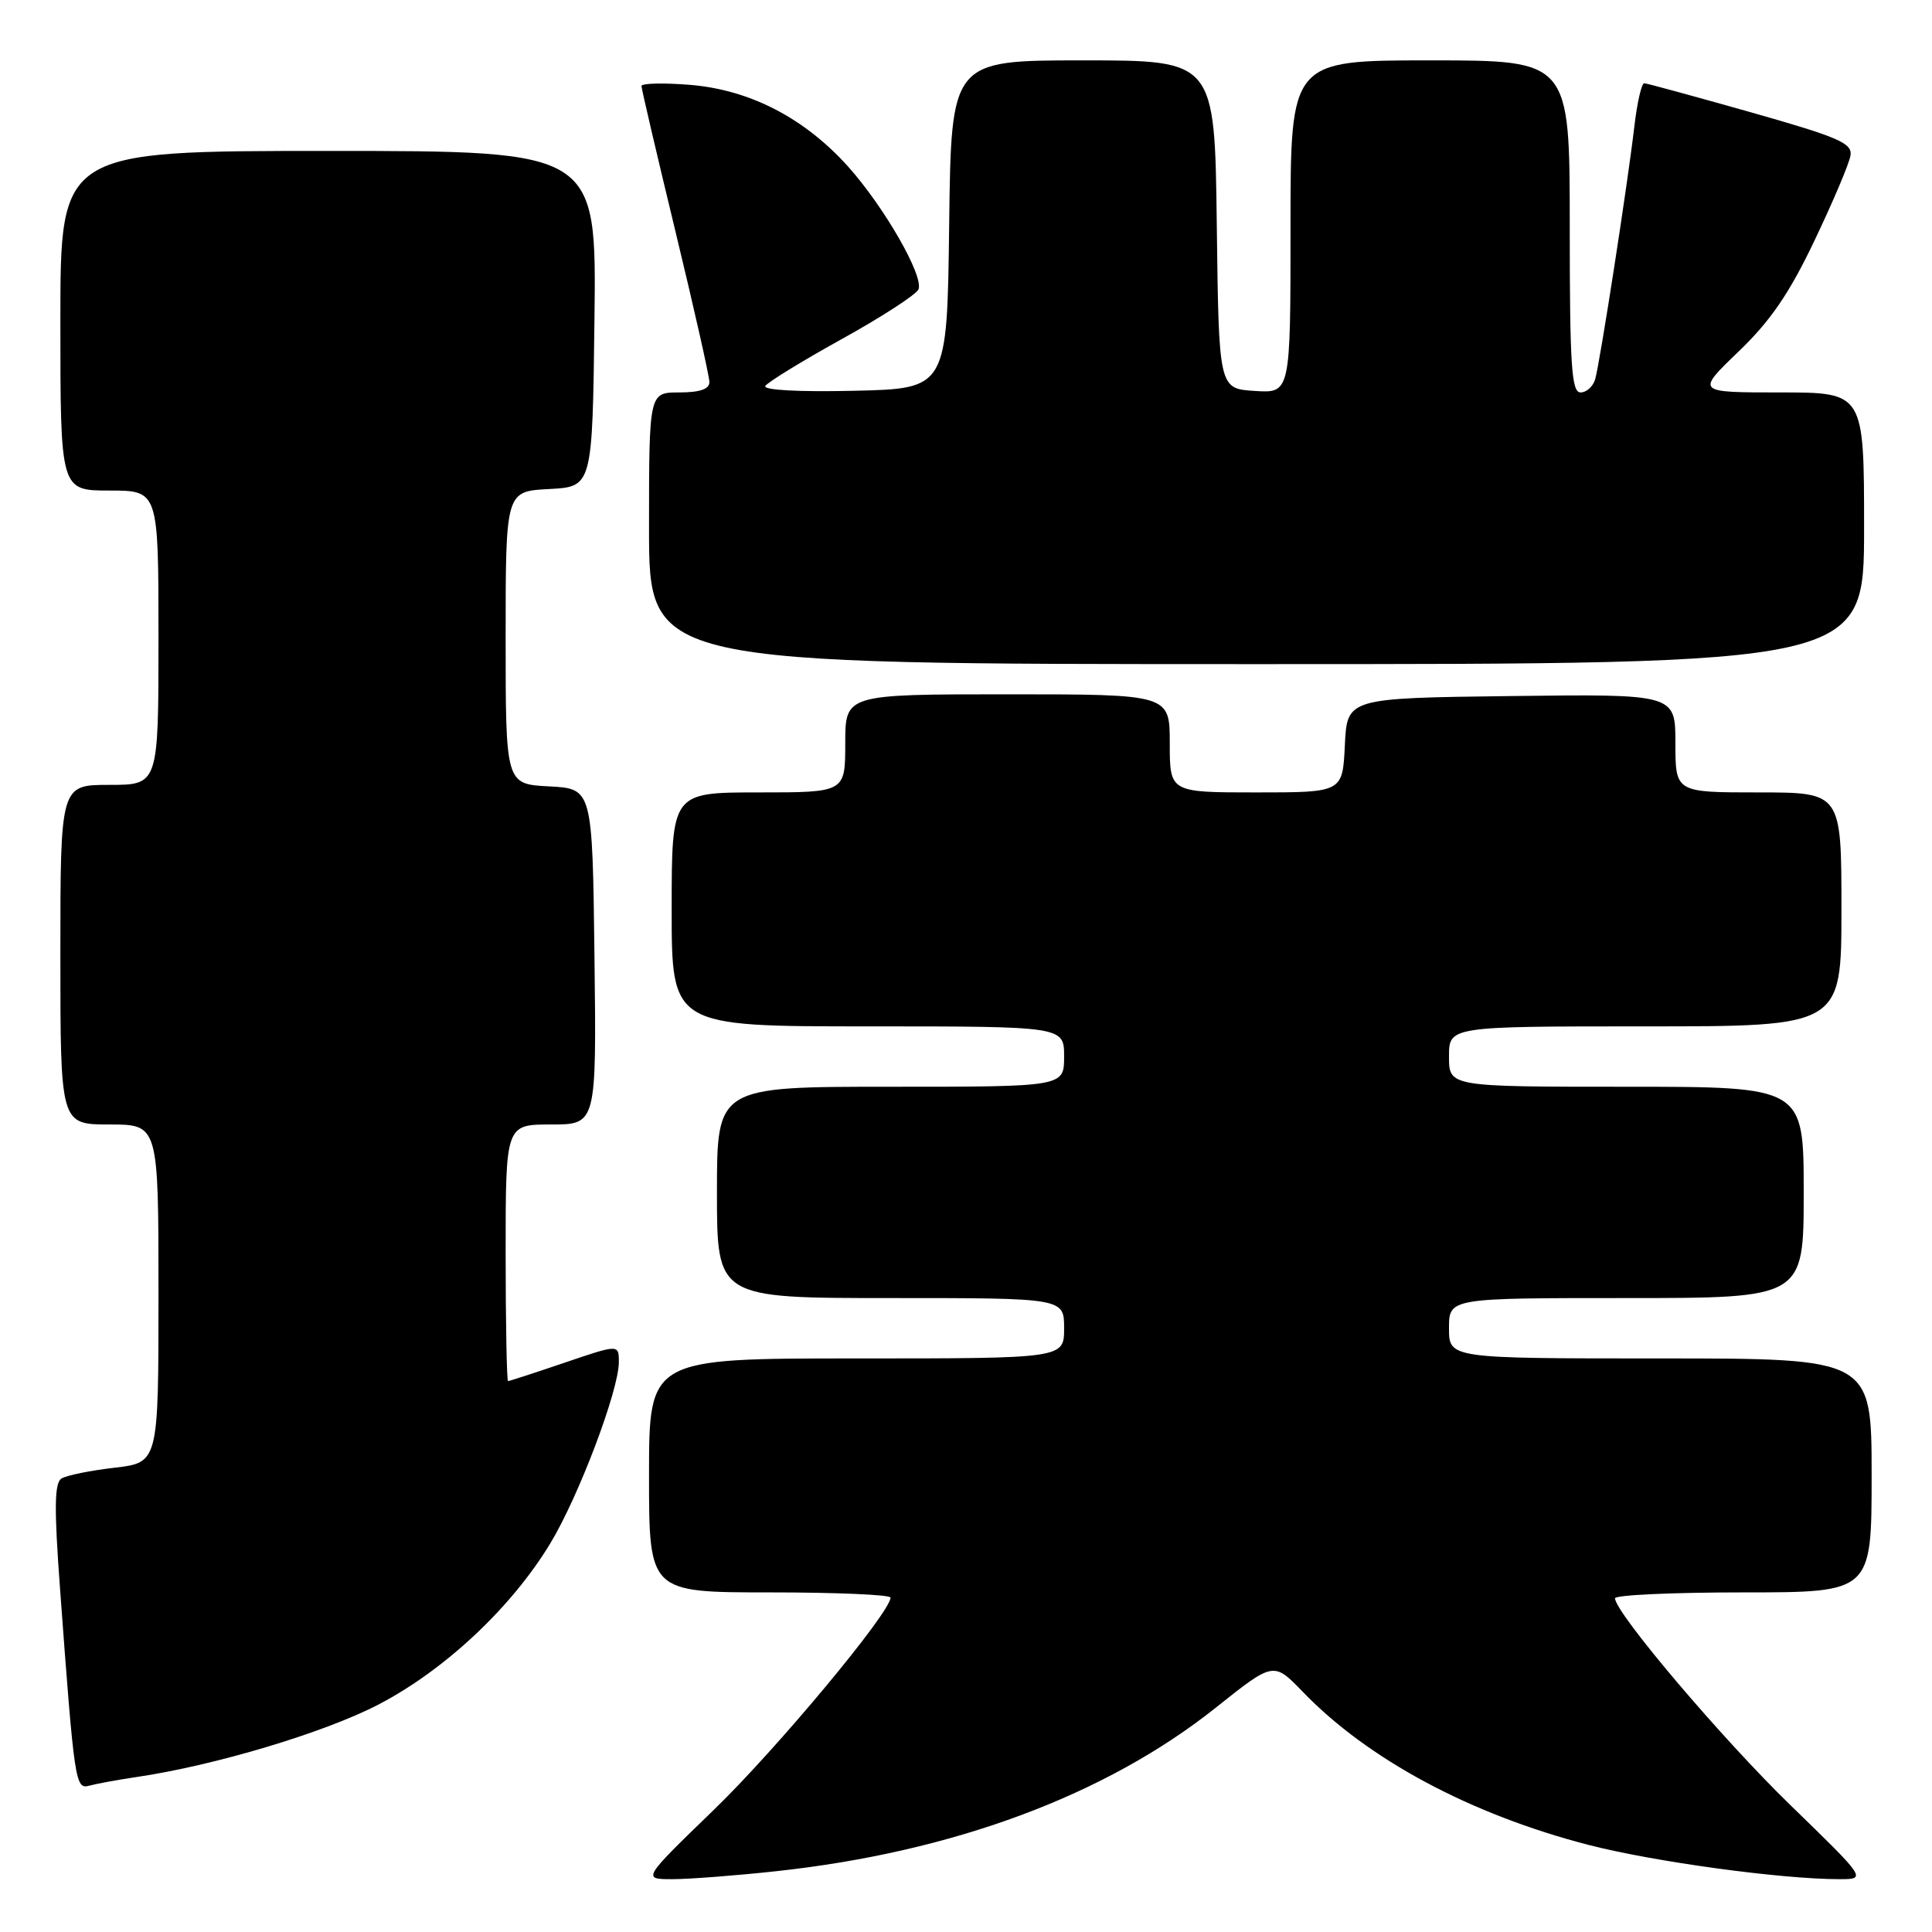 <?xml version="1.0" encoding="UTF-8" standalone="no"?>
<!DOCTYPE svg PUBLIC "-//W3C//DTD SVG 1.1//EN" "http://www.w3.org/Graphics/SVG/1.1/DTD/svg11.dtd" >
<svg xmlns="http://www.w3.org/2000/svg" xmlns:xlink="http://www.w3.org/1999/xlink" version="1.1" viewBox="0 0 256 256">
 <g >
 <path fill="currentColor"
d=" M 102.79 247.95 C 126.28 245.42 146.54 237.88 161.13 226.25 C 168.76 220.17 168.76 220.17 172.63 224.18 C 181.27 233.14 194.86 240.42 210.49 244.46 C 219.12 246.69 236.03 249.00 243.71 249.00 C 247.34 249.00 247.34 249.00 237.30 239.25 C 228.16 230.38 214.00 213.68 214.00 211.78 C 214.00 211.35 221.65 211.00 231.00 211.00 C 248.00 211.00 248.00 211.00 248.00 195.50 C 248.00 180.00 248.00 180.00 220.00 180.00 C 192.00 180.00 192.00 180.00 192.00 176.00 C 192.00 172.00 192.00 172.00 215.50 172.00 C 239.00 172.00 239.00 172.00 239.00 158.00 C 239.00 144.00 239.00 144.00 215.50 144.00 C 192.00 144.00 192.00 144.00 192.00 140.00 C 192.00 136.00 192.00 136.00 218.00 136.00 C 244.00 136.00 244.00 136.00 244.00 120.50 C 244.00 105.00 244.00 105.00 233.00 105.00 C 222.00 105.00 222.00 105.00 222.00 98.48 C 222.00 91.96 222.00 91.96 200.25 92.23 C 178.50 92.50 178.50 92.50 178.20 98.75 C 177.90 105.00 177.90 105.00 166.45 105.00 C 155.00 105.00 155.00 105.00 155.00 98.50 C 155.00 92.00 155.00 92.00 133.50 92.00 C 112.00 92.00 112.00 92.00 112.00 98.50 C 112.00 105.00 112.00 105.00 100.50 105.00 C 89.00 105.00 89.00 105.00 89.00 120.50 C 89.00 136.00 89.00 136.00 115.00 136.00 C 141.00 136.00 141.00 136.00 141.00 140.00 C 141.00 144.00 141.00 144.00 118.00 144.00 C 95.00 144.00 95.00 144.00 95.00 158.00 C 95.00 172.00 95.00 172.00 118.00 172.00 C 141.00 172.00 141.00 172.00 141.00 176.00 C 141.00 180.00 141.00 180.00 113.50 180.00 C 86.00 180.00 86.00 180.00 86.00 195.50 C 86.00 211.00 86.00 211.00 102.00 211.00 C 110.80 211.00 118.00 211.31 118.00 211.69 C 118.00 213.64 102.95 231.72 94.62 239.78 C 85.09 249.00 85.09 249.00 89.08 249.00 C 91.28 249.00 97.45 248.53 102.79 247.95 Z  M 18.00 235.48 C 28.39 233.96 42.98 229.59 50.15 225.86 C 58.95 221.28 67.79 212.99 72.92 204.50 C 76.69 198.27 82.00 184.21 82.00 180.49 C 82.00 178.12 82.00 178.12 74.82 180.56 C 70.88 181.90 67.50 183.00 67.32 183.00 C 67.15 183.00 67.00 175.35 67.00 166.00 C 67.00 149.00 67.00 149.00 73.02 149.00 C 79.04 149.00 79.04 149.00 78.77 126.75 C 78.50 104.50 78.50 104.50 72.75 104.20 C 67.00 103.90 67.00 103.90 67.00 84.50 C 67.00 65.10 67.00 65.10 72.75 64.80 C 78.50 64.50 78.50 64.50 78.77 42.25 C 79.04 20.00 79.04 20.00 43.52 20.00 C 8.00 20.00 8.00 20.00 8.00 42.50 C 8.00 65.00 8.00 65.00 14.50 65.00 C 21.00 65.00 21.00 65.00 21.00 84.50 C 21.00 104.00 21.00 104.00 14.50 104.00 C 8.00 104.00 8.00 104.00 8.00 126.50 C 8.00 149.00 8.00 149.00 14.50 149.00 C 21.00 149.00 21.00 149.00 21.00 171.40 C 21.00 193.80 21.00 193.80 15.18 194.48 C 11.99 194.85 8.82 195.49 8.15 195.91 C 7.21 196.49 7.16 199.79 7.96 210.58 C 9.86 236.32 9.98 237.13 11.83 236.61 C 12.75 236.36 15.52 235.85 18.00 235.48 Z  M 247.00 70.00 C 247.00 52.00 247.00 52.00 235.87 52.00 C 224.73 52.00 224.73 52.00 230.37 46.58 C 234.61 42.51 237.11 38.86 240.45 31.83 C 242.90 26.70 245.04 21.65 245.20 20.60 C 245.46 18.97 243.63 18.18 232.00 14.88 C 224.57 12.78 218.21 11.04 217.87 11.03 C 217.52 11.01 216.93 13.59 216.56 16.75 C 215.66 24.47 212.00 48.06 211.37 50.25 C 211.09 51.21 210.22 52.00 209.43 52.00 C 208.23 52.00 208.00 48.43 208.00 30.00 C 208.00 8.00 208.00 8.00 189.50 8.00 C 171.00 8.00 171.00 8.00 171.00 30.05 C 171.00 52.11 171.00 52.11 166.25 51.80 C 161.50 51.50 161.50 51.50 161.23 29.75 C 160.96 8.00 160.96 8.00 143.50 8.00 C 126.04 8.00 126.04 8.00 125.77 29.75 C 125.50 51.50 125.50 51.50 113.17 51.78 C 105.84 51.95 101.07 51.69 101.41 51.14 C 101.73 50.64 106.31 47.82 111.61 44.89 C 116.90 41.96 121.45 39.00 121.71 38.33 C 122.40 36.52 117.13 27.37 112.35 22.04 C 106.56 15.61 99.32 11.88 91.39 11.24 C 87.87 10.96 85.00 11.03 85.00 11.40 C 85.00 11.77 87.03 20.44 89.50 30.66 C 91.97 40.89 94.00 49.87 94.00 50.63 C 94.00 51.56 92.73 52.00 90.00 52.00 C 86.00 52.00 86.00 52.00 86.00 70.00 C 86.00 88.00 86.00 88.00 166.50 88.00 C 247.00 88.00 247.00 88.00 247.00 70.00 Z "/>
</g>
</svg>